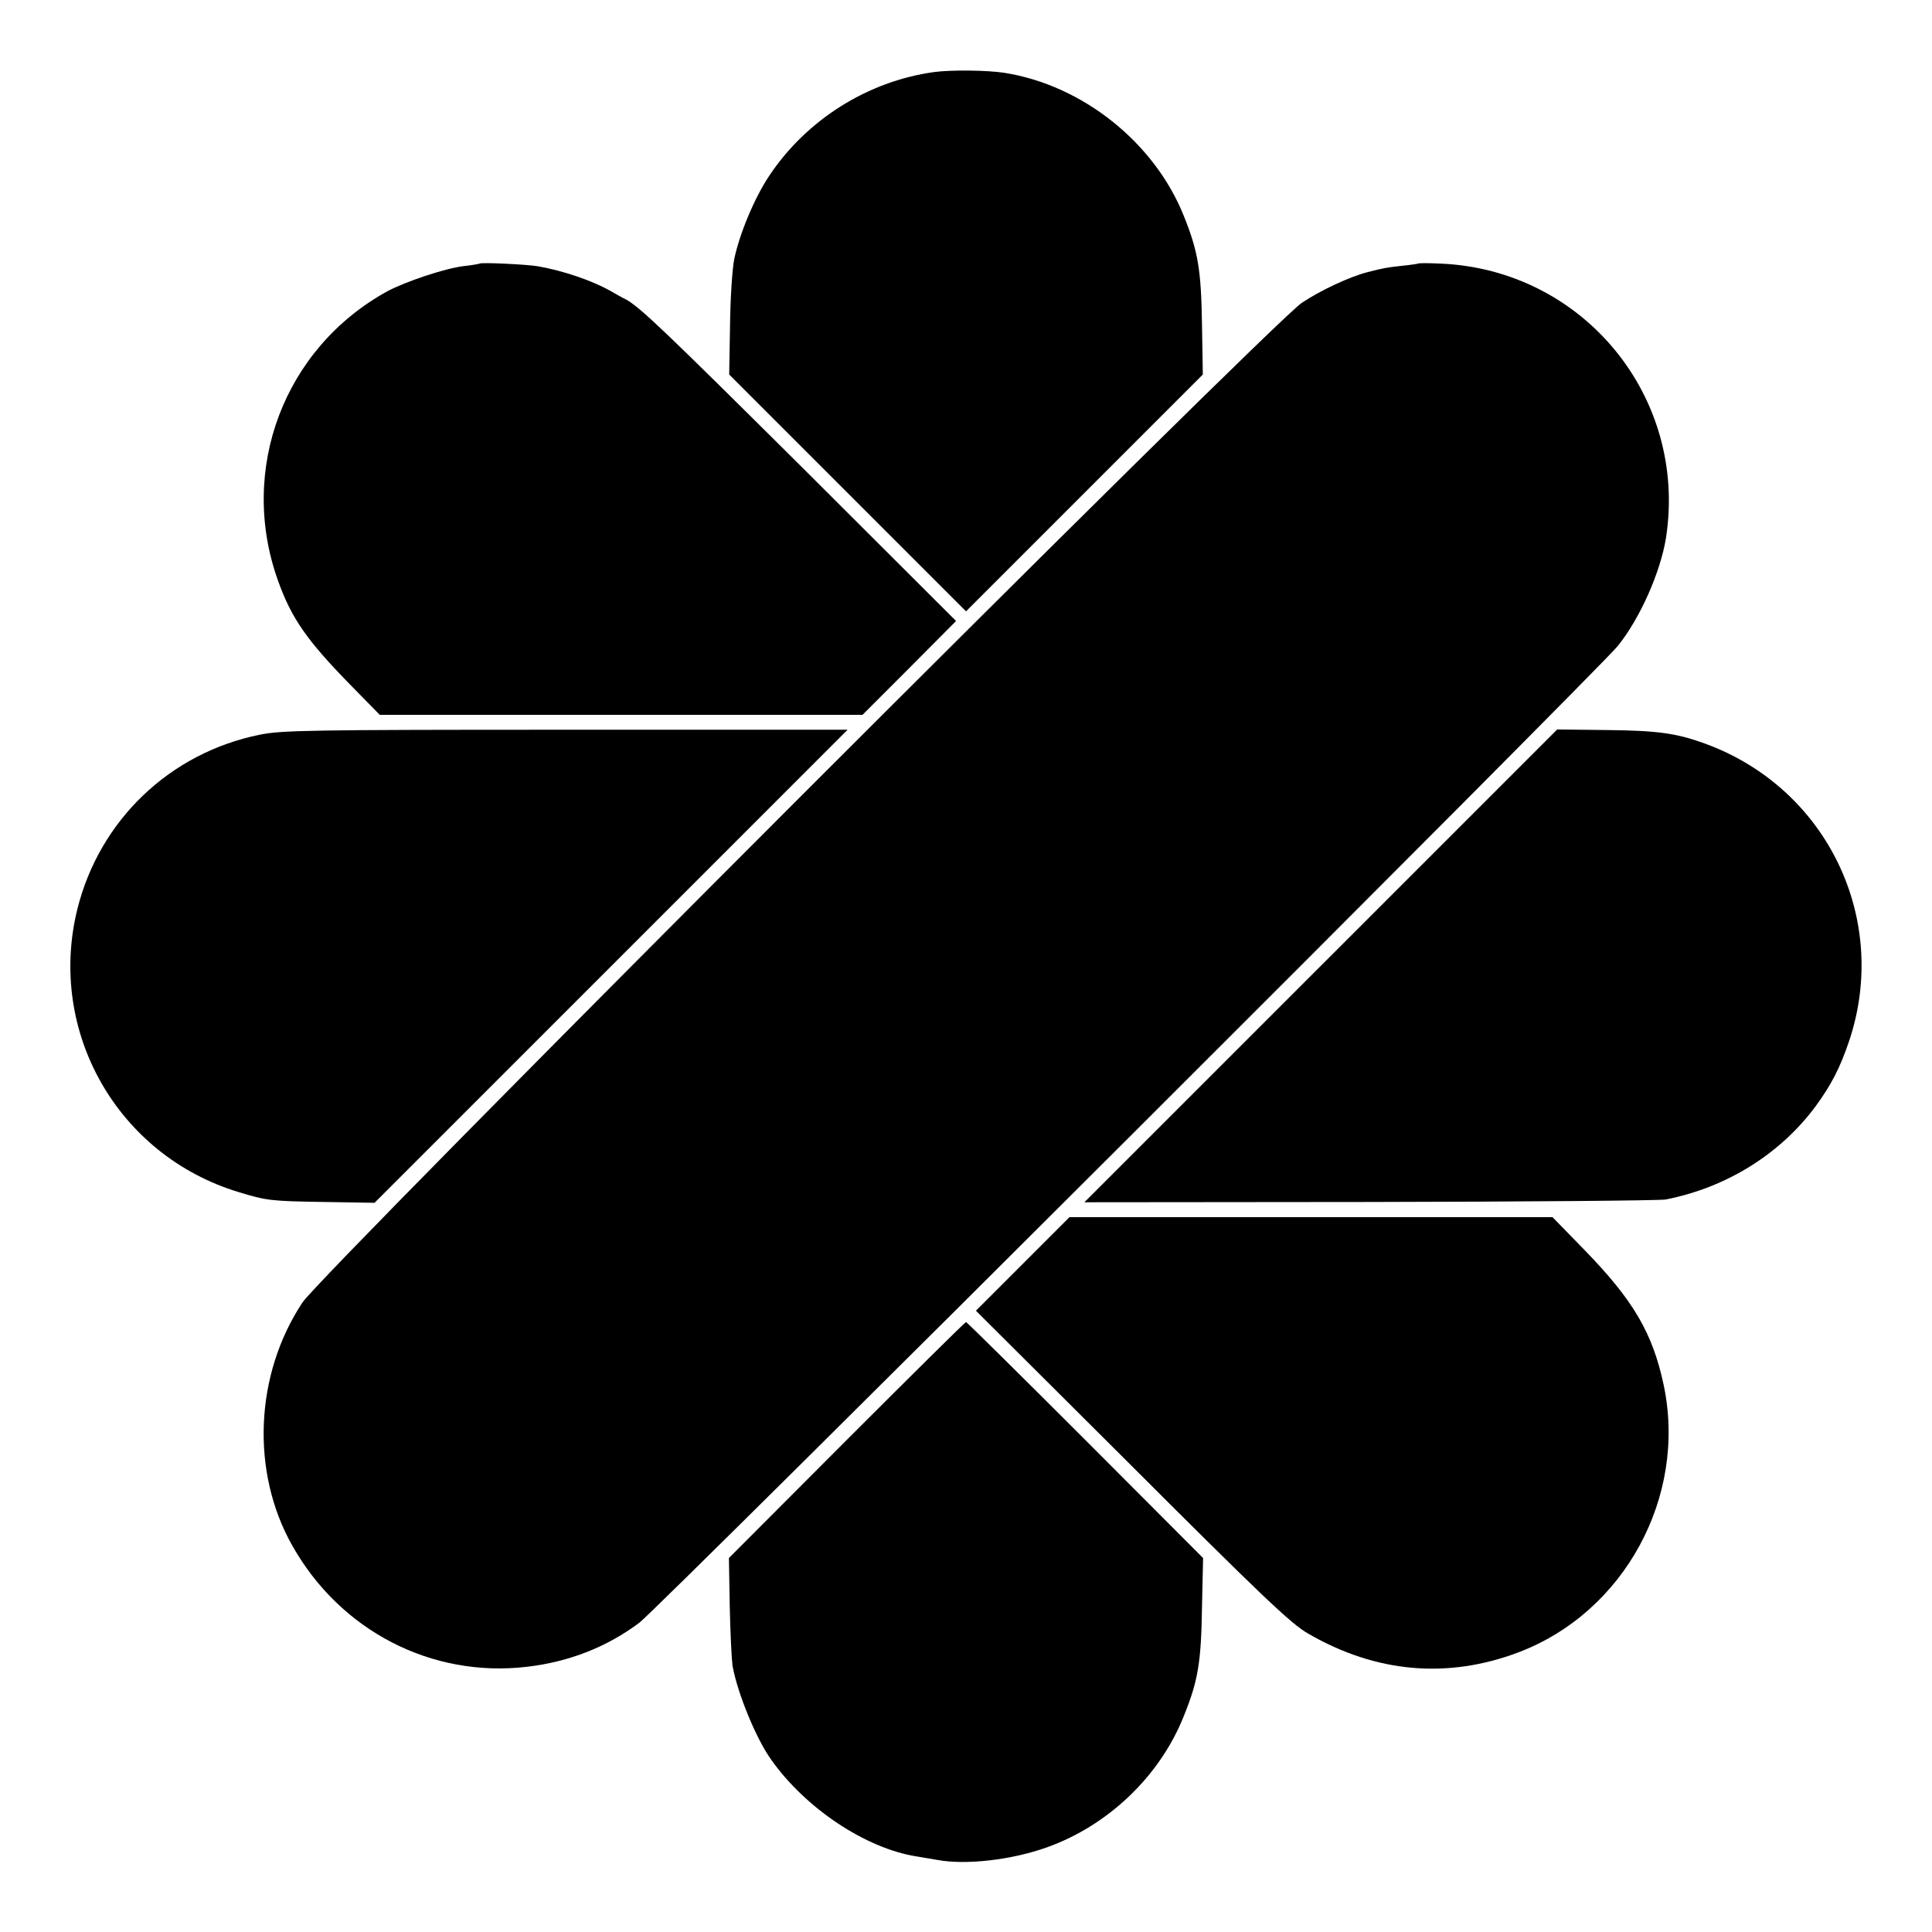 <?xml version="1.0" standalone="no"?>
<!DOCTYPE svg PUBLIC "-//W3C//DTD SVG 20010904//EN"
 "http://www.w3.org/TR/2001/REC-SVG-20010904/DTD/svg10.dtd">
<svg version="1.0" xmlns="http://www.w3.org/2000/svg"
 width="700pt" height="700pt" viewBox="0 0 700 700"
 preserveAspectRatio="xMidYMid meet">
<g transform="translate(0,700) scale(0.1,-0.1)"
fill="#000000" stroke="none">
<path d="M3385 6739 c-241 -33 -463 -173 -598 -376 -54 -81 -108 -211 -127
-303 -7 -36 -14 -144 -15 -241 l-3 -176 429 -429 429 -429 429 429 429 429 -3
181 c-3 198 -14 265 -66 394 -106 265 -366 473 -649 518 -63 10 -196 11 -255
3z"/>
<path d="M1738 6045 c-2 -1 -27 -6 -57 -9 -68 -8 -211 -56 -277 -91 -375 -206
-541 -646 -397 -1048 49 -138 106 -219 268 -384 l101 -103 875 0 874 0 170
170 169 170 -539 538 c-517 514 -606 599 -657 627 -13 6 -39 21 -58 32 -67 37
-169 72 -260 88 -37 7 -207 15 -212 10z"/>
<path d="M5138 6045 c-2 -1 -28 -5 -58 -8 -55 -6 -67 -8 -125 -23 -63 -16
-169 -65 -238 -111 -106 -69 -3551 -3515 -3621 -3622 -173 -261 -188 -614 -37
-881 174 -309 505 -480 851 -439 153 18 290 72 407 160 69 52 3479 3456 3545
3539 81 101 154 267 174 390 80 512 -300 974 -818 995 -42 2 -78 2 -80 0z"/>
<path d="M941 4338 c-326 -66 -581 -310 -661 -633 -109 -443 146 -891 584
-1024 102 -31 115 -33 312 -36 l181 -3 857 857 857 857 -1022 0 c-932 0 -1029
-2 -1108 -18z"/>
<path d="M4785 3500 l-856 -856 1033 1 c568 1 1051 5 1073 9 219 43 413 163
542 336 58 79 90 141 123 239 147 440 -79 911 -515 1074 -110 41 -178 50 -367
52 l-176 2 -857 -857z"/>
<path d="M3706 2421 l-170 -170 535 -533 c500 -500 607 -602 669 -637 245
-142 504 -165 761 -68 384 145 612 564 527 968 -40 189 -110 308 -287 490
l-116 119 -875 0 -875 0 -169 -169z"/>
<path d="M3068 1783 l-427 -428 3 -175 c2 -96 7 -193 10 -215 18 -100 85 -263
139 -339 125 -178 344 -323 527 -352 19 -3 54 -9 77 -13 103 -19 269 0 397 46
223 80 409 259 495 475 52 128 63 196 66 393 l4 180 -427 428 c-235 235 -429
427 -432 427 -3 0 -197 -192 -432 -427z"/>
</g>
</svg>
